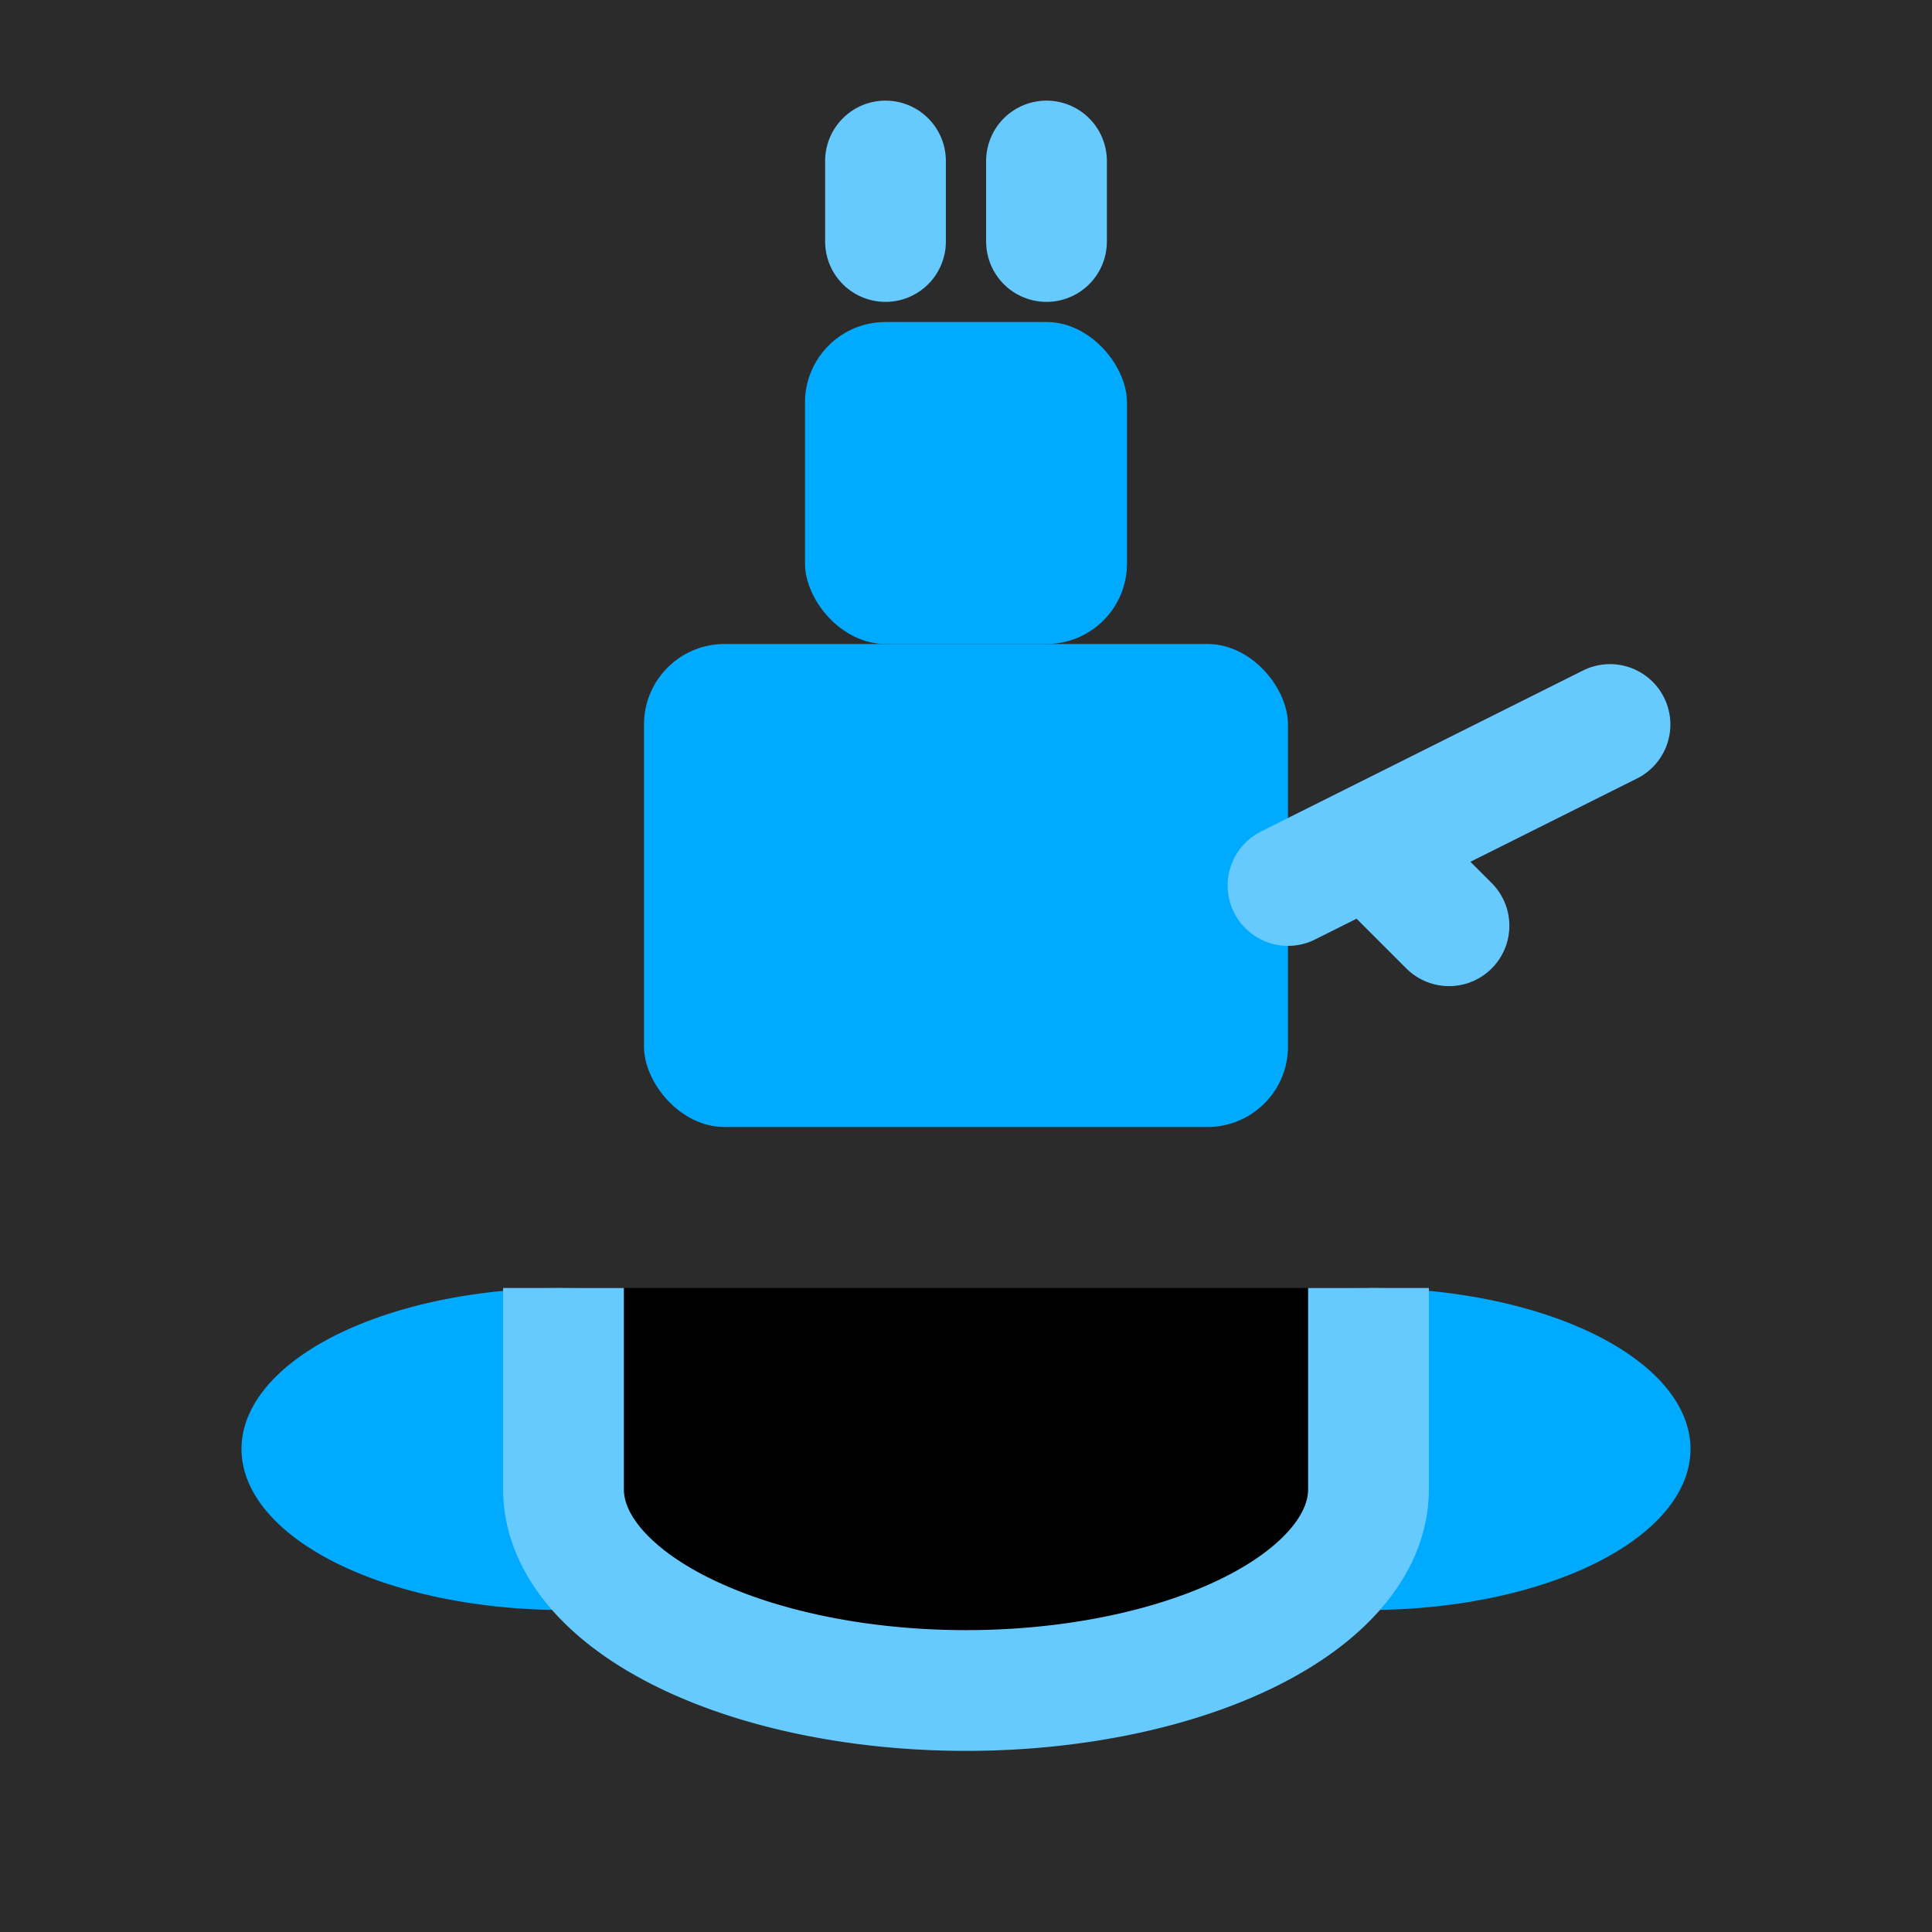 <svg xmlns="http://www.w3.org/2000/svg" width="24" height="24" viewBox="0 0 24 24">
  <!-- Dark background for the icon -->
  <rect x="0" y="0" width="24" height="24" fill="#2b2b2b" />
  
  <!-- Robot head -->
  <rect x="10" y="4" width="4" height="4" rx="1" fill="#00aaff" />
  <!-- Robot antennas -->
  <path d="M11 3v-1m2 1v-1" stroke="#66caff" stroke-width="1.5" stroke-linecap="round" />
  
  <!-- Robot body -->
  <rect x="8" y="8" width="8" height="6" rx="1" fill="#00aaff" />
  
  <!-- Robot arm holding a pointer -->
  <path d="M16 11l4-2m-3 1.5l1 1" stroke="#66caff" stroke-width="1.5" stroke-linecap="round" />
  
  <!-- Database cylinder -->
  <path d="M7 16a4 2 0 1 0 0 4 4 2 0 1 0 0-4zm10 0a4 2 0 1 0 0 4 4 2 0 1 0 0-4z" fill="#00aaff" />
  <path d="M7 16v2.5a4 2 0 1 0 10 0V16" stroke="#66caff" stroke-width="1.5" />
</svg>
